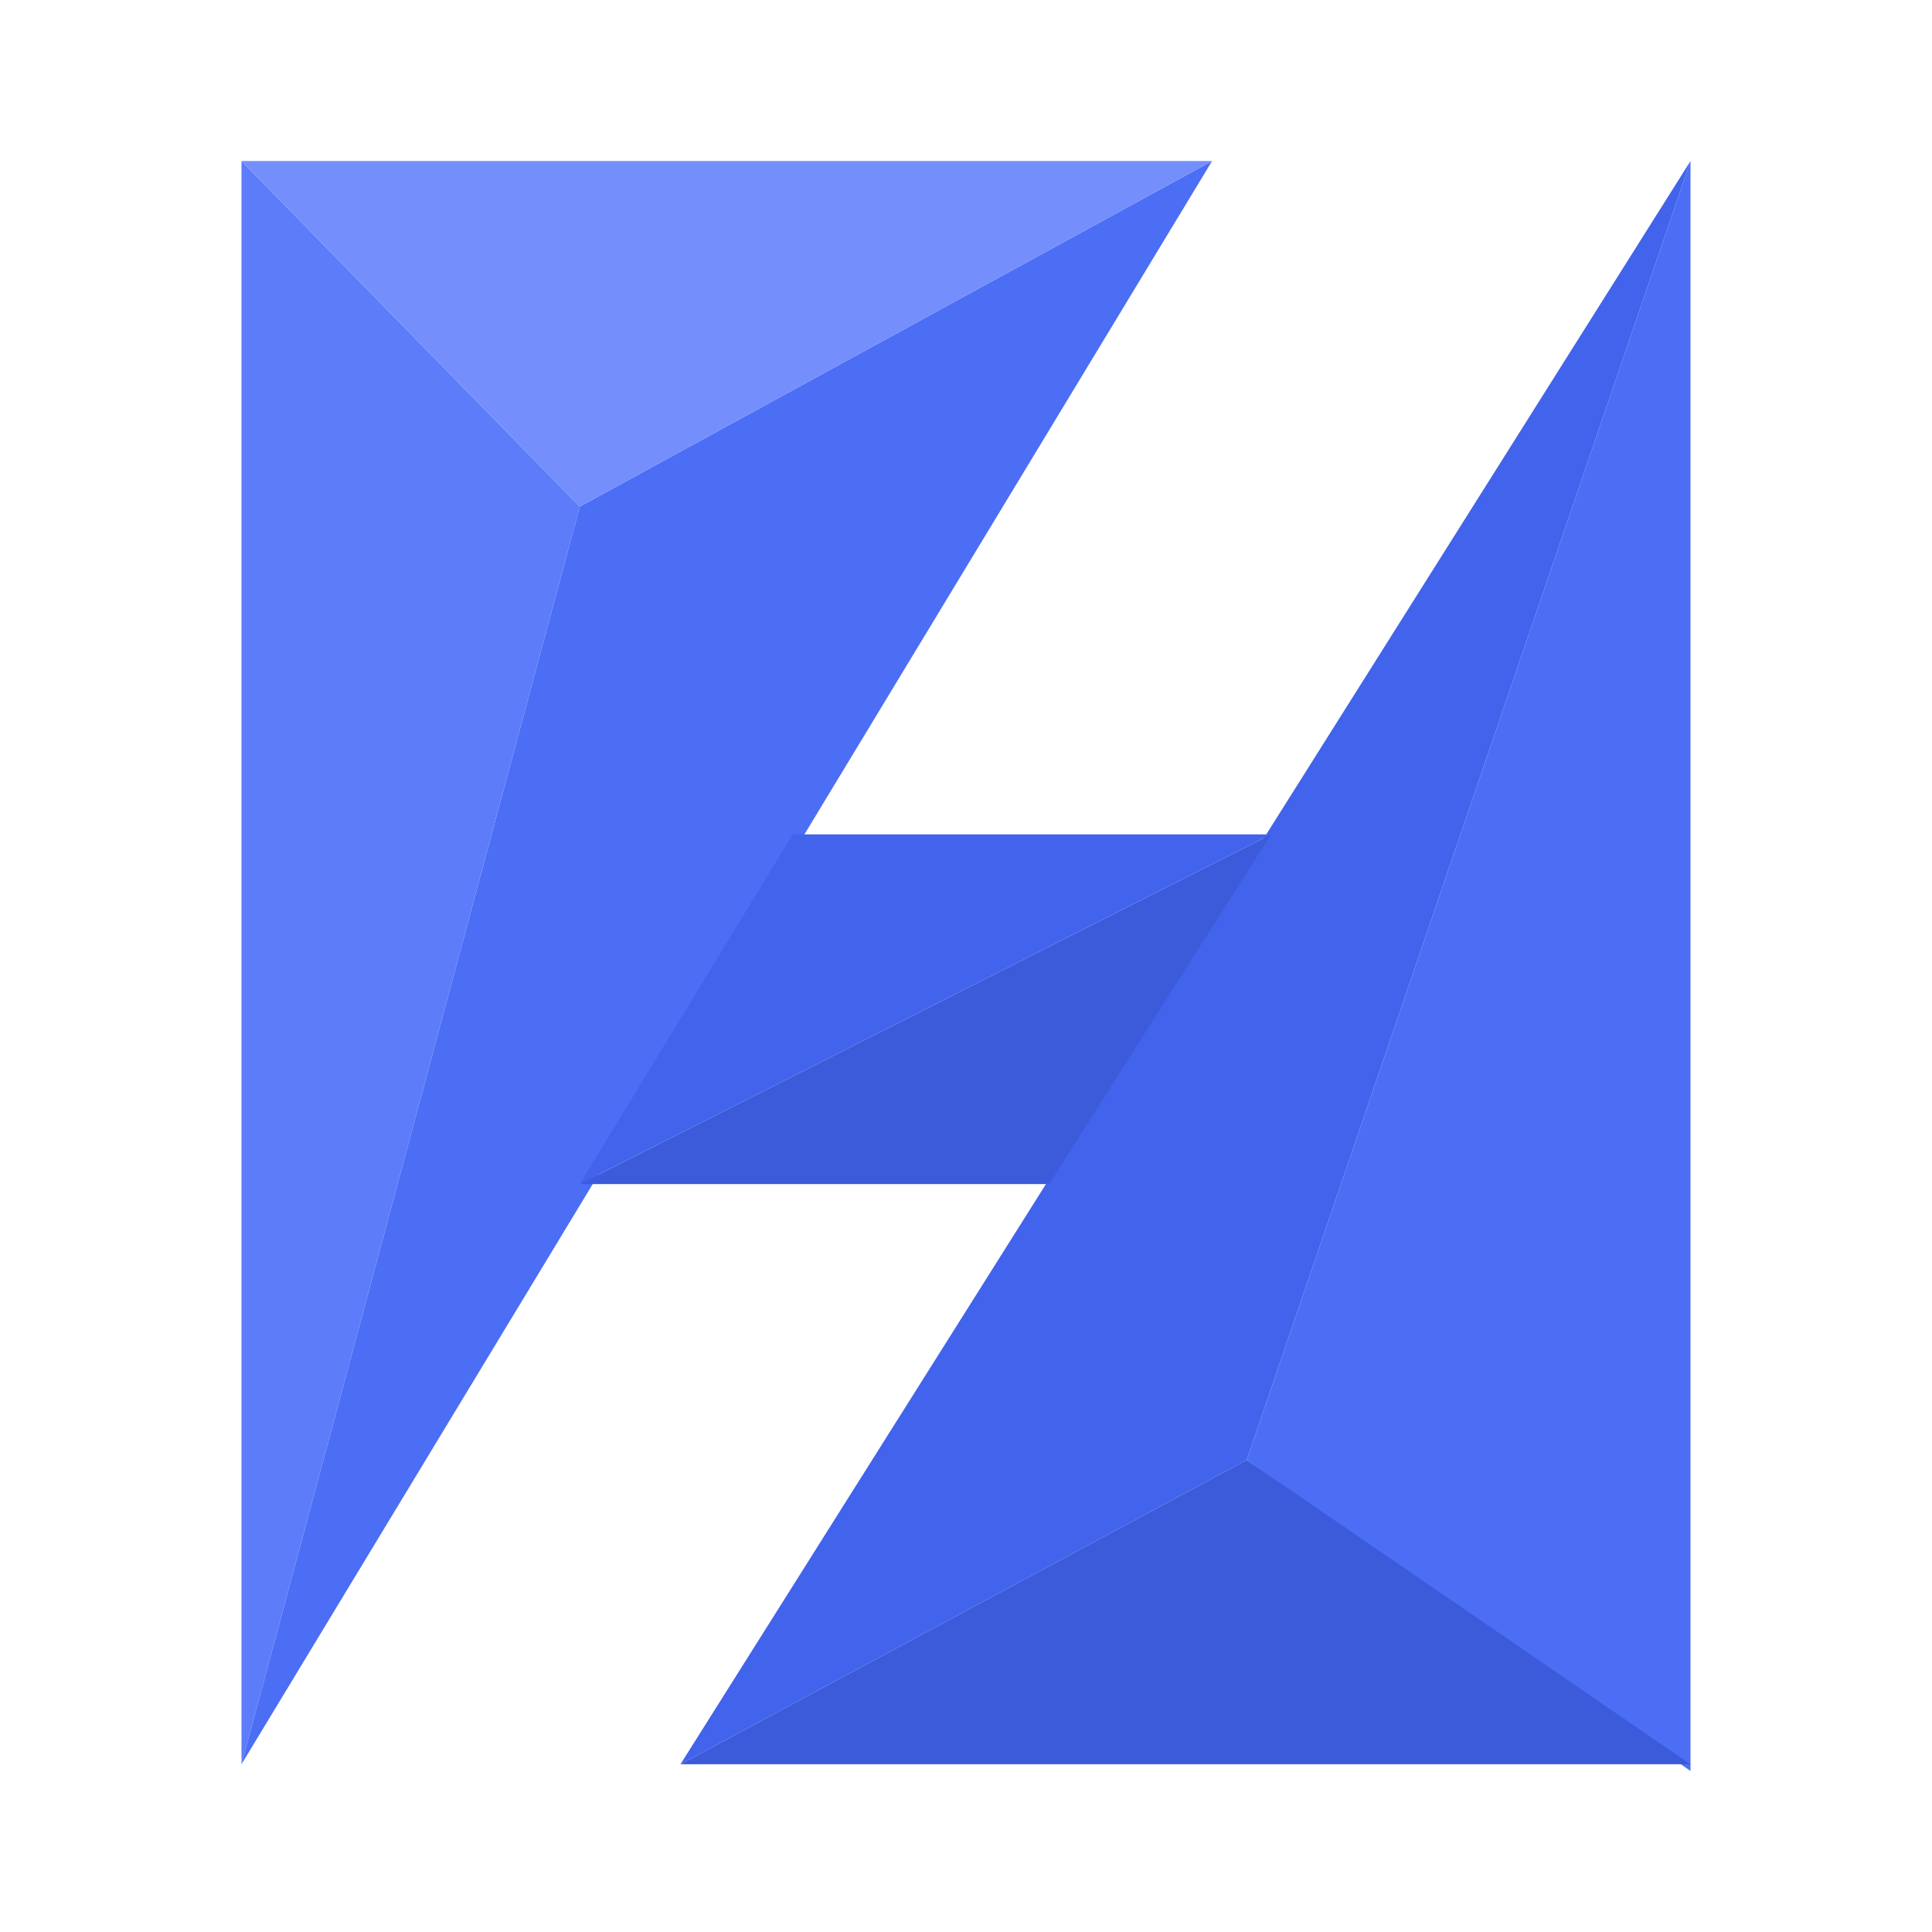 <?xml version="1.0" encoding="UTF-8"?>
<svg width="24px" height="24px" viewBox="0 0 24 24" version="1.1" xmlns="http://www.w3.org/2000/svg" xmlns:xlink="http://www.w3.org/1999/xlink">
    <!-- Generator: Sketch 57.1 (83088) - https://sketch.com -->
    <title>H-day</title>
    <desc>Created with Sketch.</desc>
    <g id="H-day" stroke="none" stroke-width="1" fill="none" fill-rule="evenodd">
        <g id="Group-Copy" transform="translate(3, 2)">
            <polygon id="Path-24" fill="#4C6EF5" points="1.42108547e-14 19.916 12.057 1.77635684e-15 4.202 4.293"></polygon>
            <polygon id="Path-25" fill="#5C7CFA" points="1.42108547e-14 19.916 1.42108547e-14 1.77635684e-15 4.202 4.293"></polygon>
            <polygon id="Path-26" fill="#748FFC" points="1.42108547e-14 4.17443857e-14 12.057 4.17443857e-14 4.202 4.293"></polygon>
            <polygon id="Path-27" fill="#4C6EF5" points="18 2.14660406e-14 18 20 12.487 16.136"></polygon>
            <polygon id="Path-28" fill="#4263EB" points="12.487 16.136 5.453 19.916 18 0"></polygon>
            <polygon id="Path-29" fill="#3B5BDB" points="5.453 19.916 12.487 16.136 18 19.916"></polygon>
            <polygon id="Path-30" fill="#3B5BDB" points="4.202 12.709 10.032 12.709 12.789 8.365"></polygon>
            <polygon id="Path-31" fill="#4263EB" points="4.202 12.709 6.848 8.365 12.789 8.365"></polygon>
        </g>
    </g>
</svg>